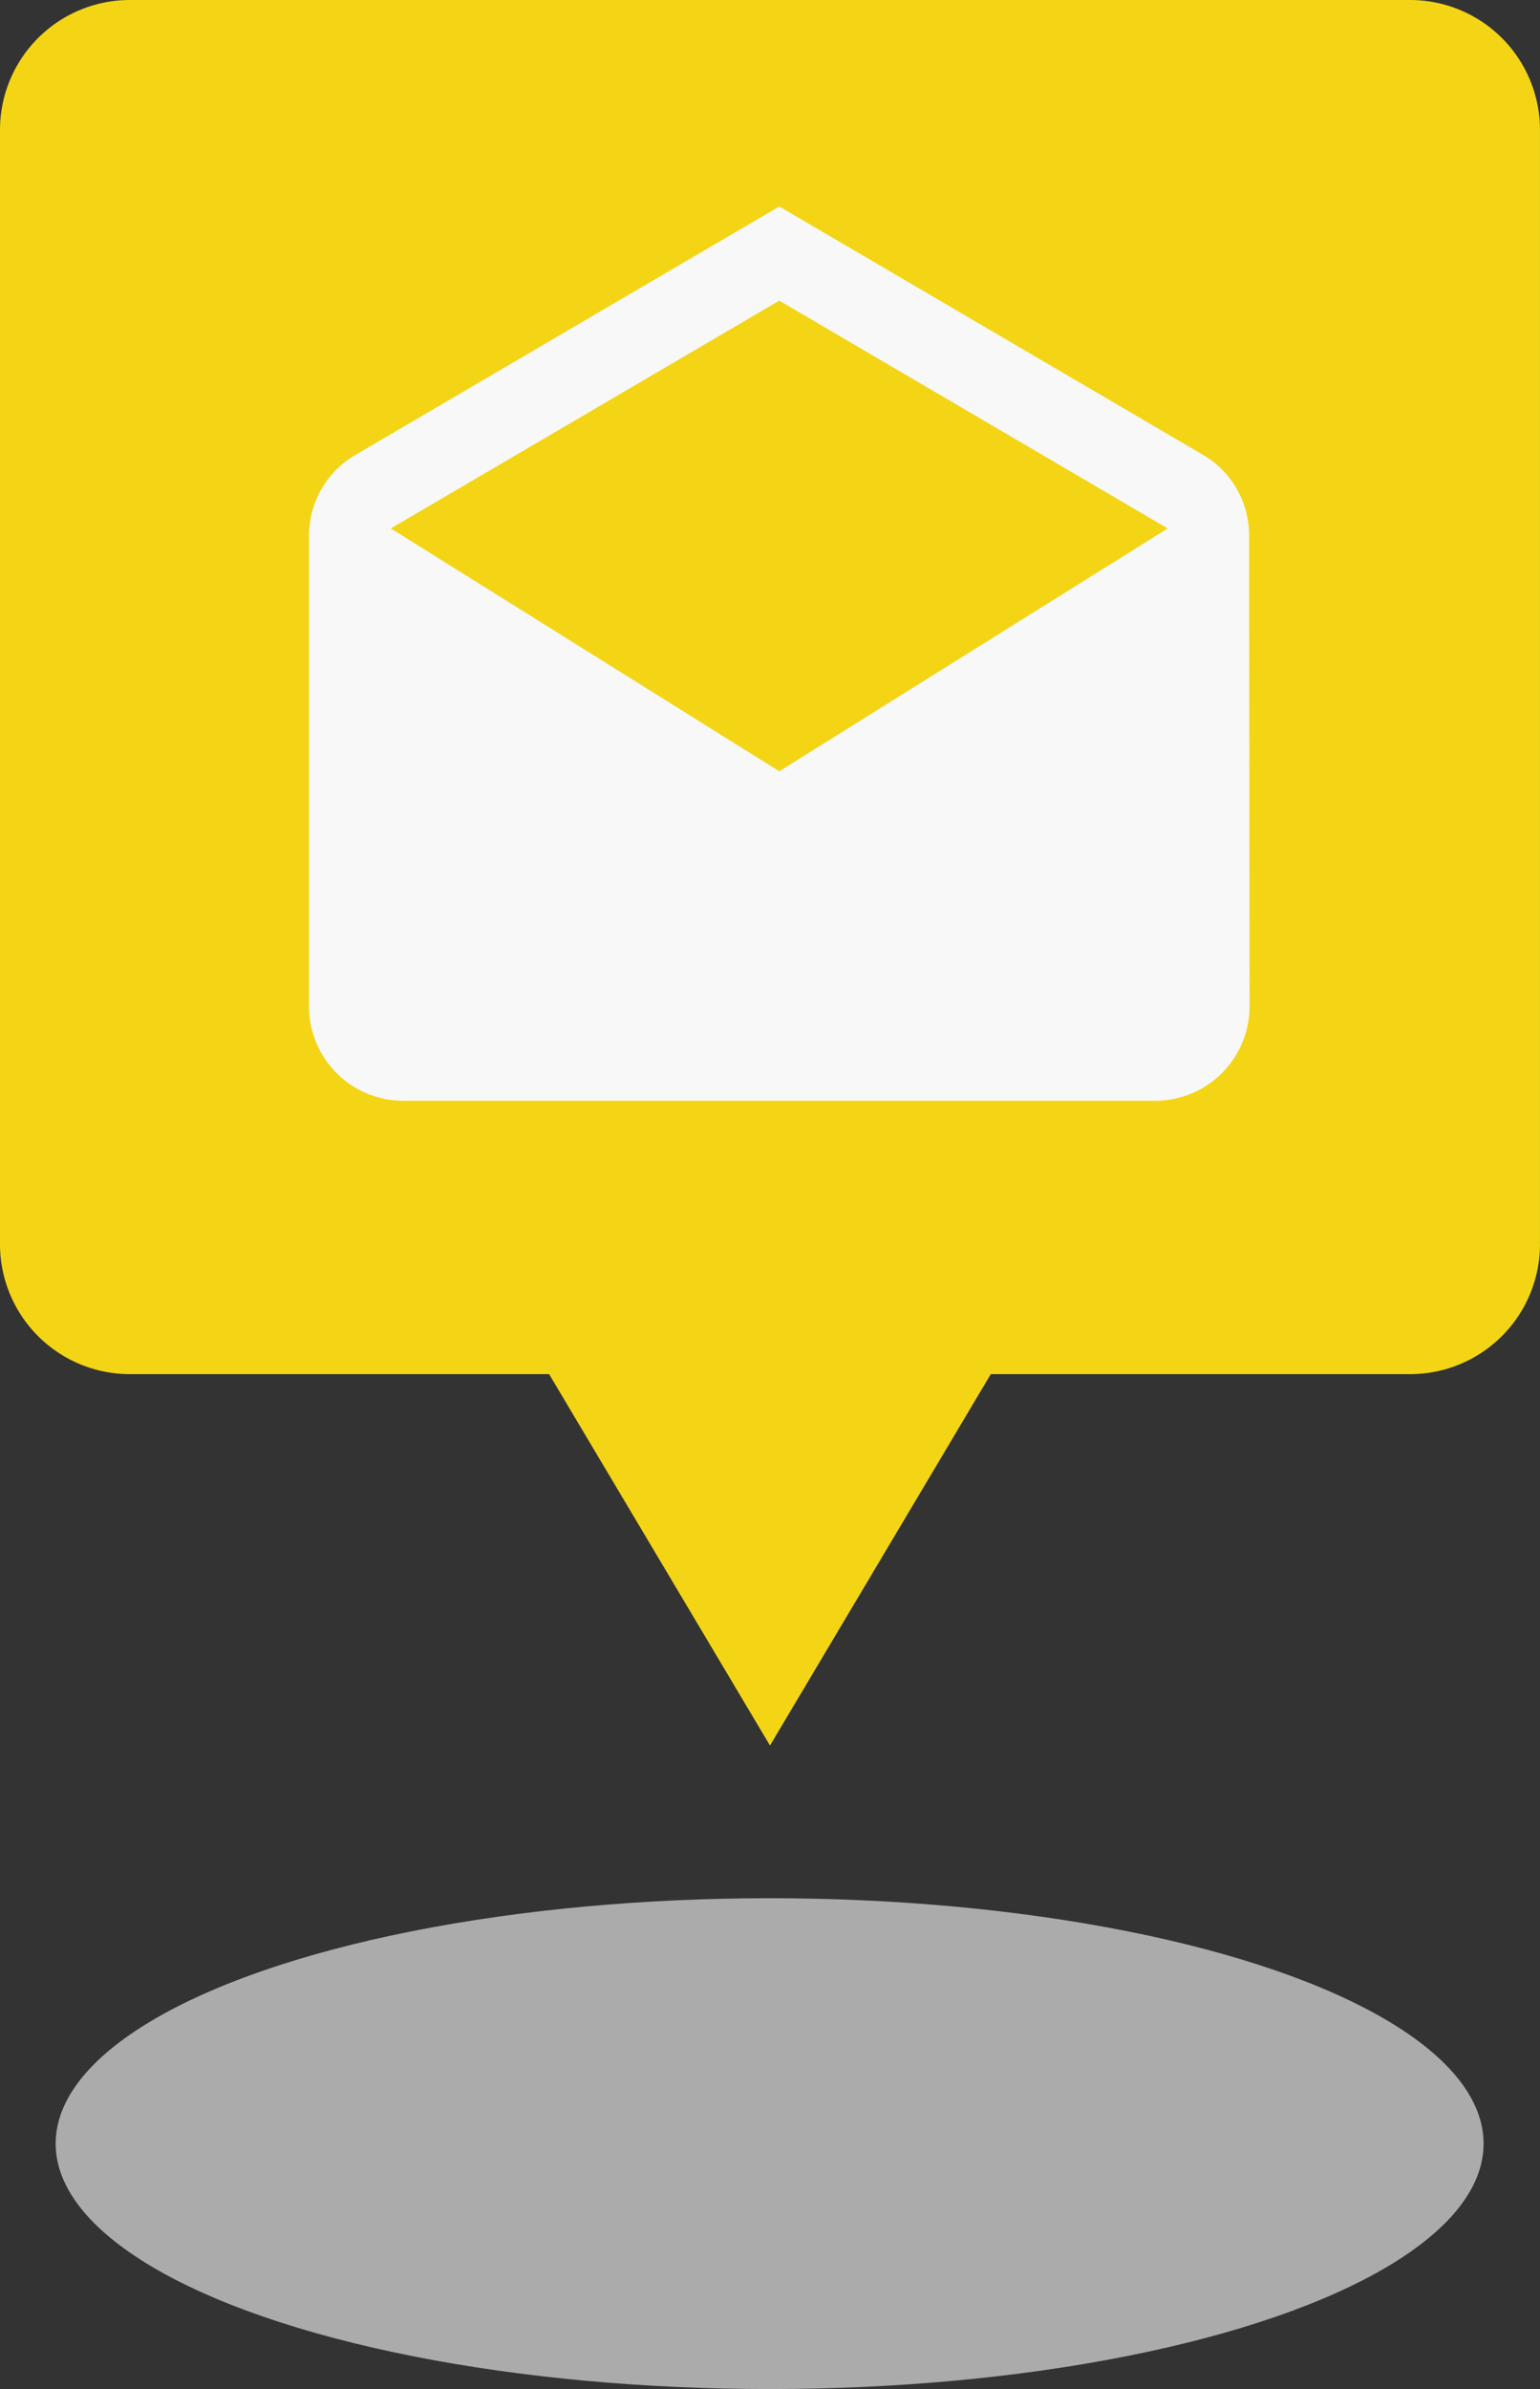 <svg id="Komponente_52_21" data-name="Komponente 52 – 21" xmlns="http://www.w3.org/2000/svg" width="83.001" height="128.653" viewBox="0 0 83.001 128.653">
  <rect x="0" y="0" width="83.001" height="128.653" fill="#333333" stroke="none"/>
  <ellipse id="freepik--shadow--inject-1--inject-15" cx="38.48" cy="13.216" rx="38.48" ry="13.216" transform="translate(3 102.222)" fill="#E6E6E6" opacity="0.67"/>
  <g id="Gruppe_6662" data-name="Gruppe 6662" transform="translate(-823 -1301)">
    <path id="Vereinigungsmenge_17" data-name="Vereinigungsmenge 17" d="M-9744.405,74H-9767a7,7,0,0,1-7-7V7a7,7,0,0,1,7-7h69a7,7,0,0,1,7,7V67a7,7,0,0,1-7,7h-22.6l-11.9,20Z" transform="translate(10597 1301)" fill="#F3D516"/>
    <g id="drafts-24px" transform="translate(834.585 1309.585)">
      <path id="Pfad_8350" data-name="Pfad 8350" d="M0,0H60.831V60.831H0Z" fill="none"/>
      <path id="Pfad_8351" data-name="Pfad 8351" d="M52.667,18.742a5.024,5.024,0,0,0-2.383-4.309L27.346,1,4.408,14.434A5.046,5.046,0,0,0,2,18.742V44.089a5.084,5.084,0,0,0,5.069,5.069H47.623a5.084,5.084,0,0,0,5.069-5.069ZM27.346,31.416,6.41,18.337,27.346,6.069,48.282,18.337Z" transform="translate(3.069 1.535)" fill="#F8F8F8"/>
    </g>
  </g>
</svg>